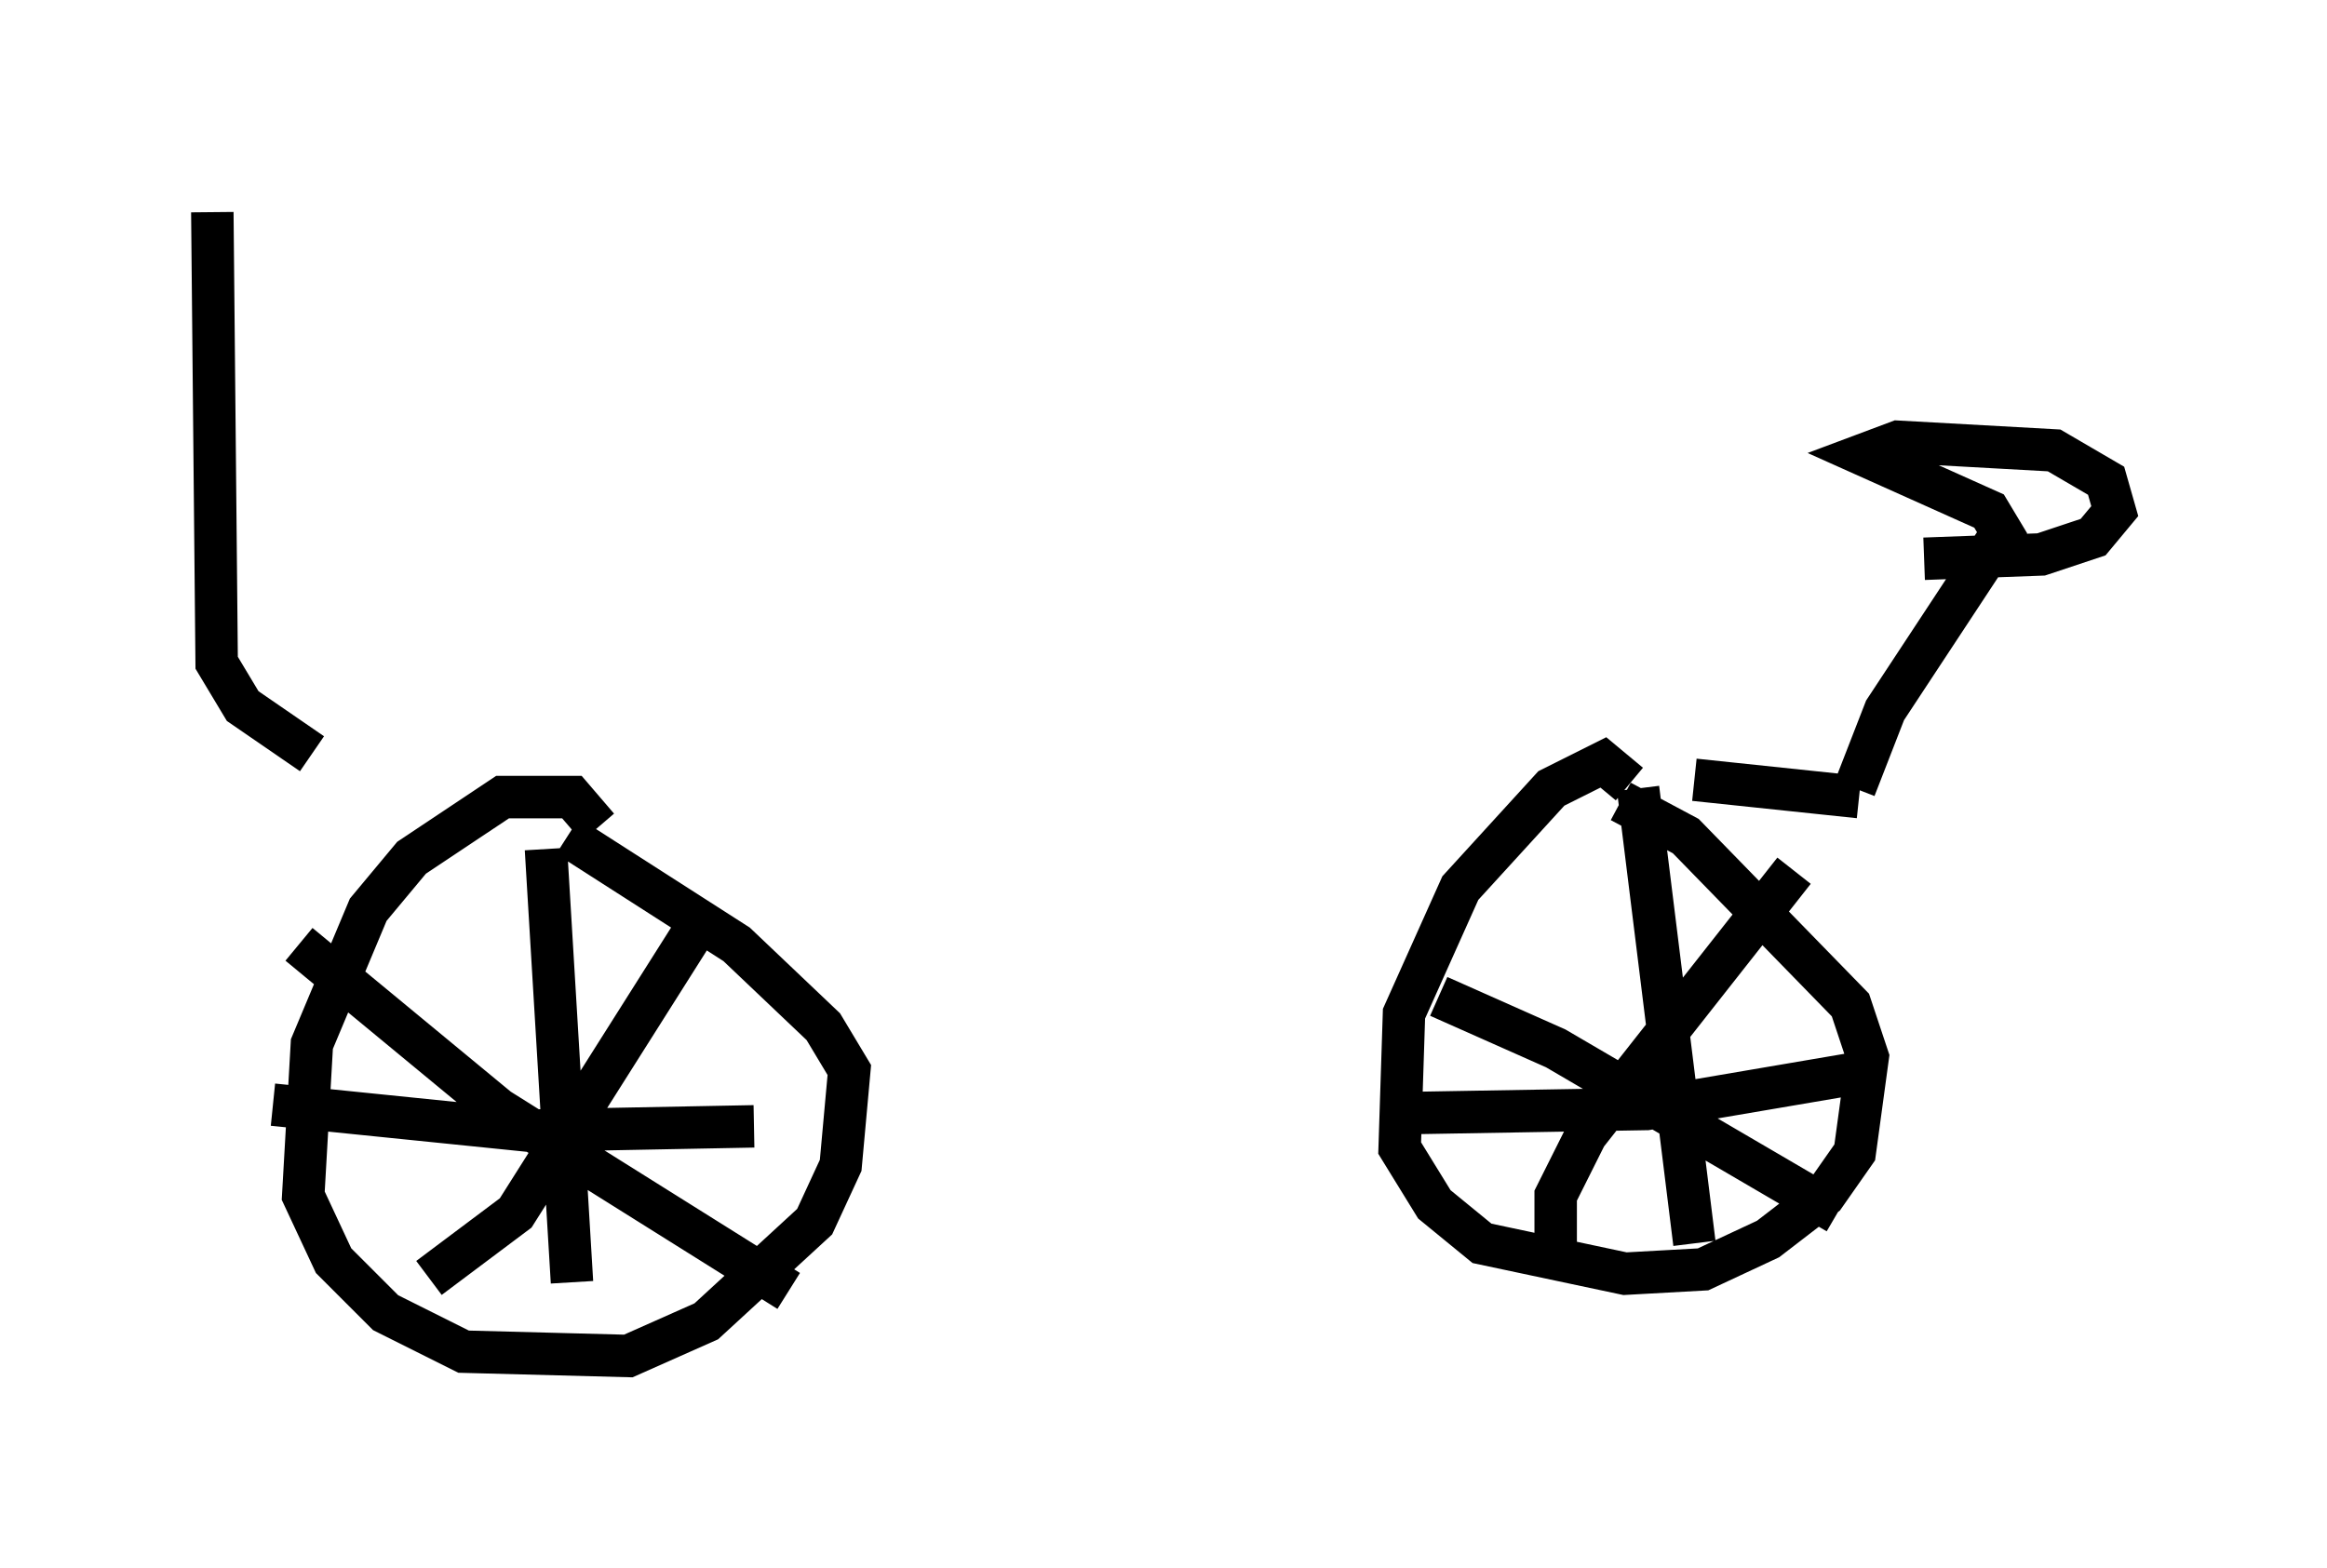 <?xml version="1.0" encoding="utf-8" ?>
<svg baseProfile="full" height="36.95" version="1.1" width="54.815" xmlns="http://www.w3.org/2000/svg" xmlns:ev="http://www.w3.org/2001/xml-events" xmlns:xlink="http://www.w3.org/1999/xlink"><defs /><rect fill="white" height="36.95" width="54.815" x="0" y="0" /><path d="M5, 18.373 m34.913, 0.0 l3.879, 0.408 m-29.707, 0.715 l-0.613, -0.715 -1.633, 0.0 l-2.144, 1.429 -1.021, 1.225 l-1.327, 3.165 -0.204, 3.573 l0.715, 1.531 1.225, 1.225 l1.838, 0.919 3.879, 0.102 l1.838, -0.817 2.552, -2.348 l0.613, -1.327 0.204, -2.246 l-0.613, -1.021 -2.042, -1.94 l-3.981, -2.552 m-0.51, 0.306 l0.613, 10.208 m-6.431, -7.963 l4.696, 3.879 6.84, 4.288 m-2.042, -8.779 l-4.39, 6.942 -2.042, 1.531 m-3.675, -4.083 l6.023, 0.613 5.308, -0.102 m20.621, -8.065 l-0.613, -0.51 -1.225, 0.613 l-2.144, 2.348 -1.327, 2.96 l-0.102, 3.165 0.817, 1.327 l1.123, 0.919 3.369, 0.715 l1.838, -0.102 1.531, -0.715 l1.327, -1.021 0.715, -1.021 l0.306, -2.246 -0.408, -1.225 l-3.879, -3.981 -1.531, -0.817 m0.408, -0.306 l1.327, 10.719 m-6.023, -5.819 l2.756, 1.225 6.635, 3.879 m-1.021, -8.065 l-4.9, 6.227 -0.715, 1.429 l0.0, 1.327 m-3.777, -3.267 l5.921, -0.102 4.798, -0.817 m0.102, -6.738 l0.715, -1.838 2.756, -4.185 l-0.306, -0.51 -2.96, -1.327 l0.817, -0.306 3.675, 0.204 l1.225, 0.715 0.204, 0.715 l-0.51, 0.613 -1.225, 0.408 l-2.756, 0.102 m-37.975, 4.594 l-1.633, -1.123 -0.613, -1.021 l-0.102, -10.617 " fill="none" stroke="black" stroke-width="1" /></svg>
